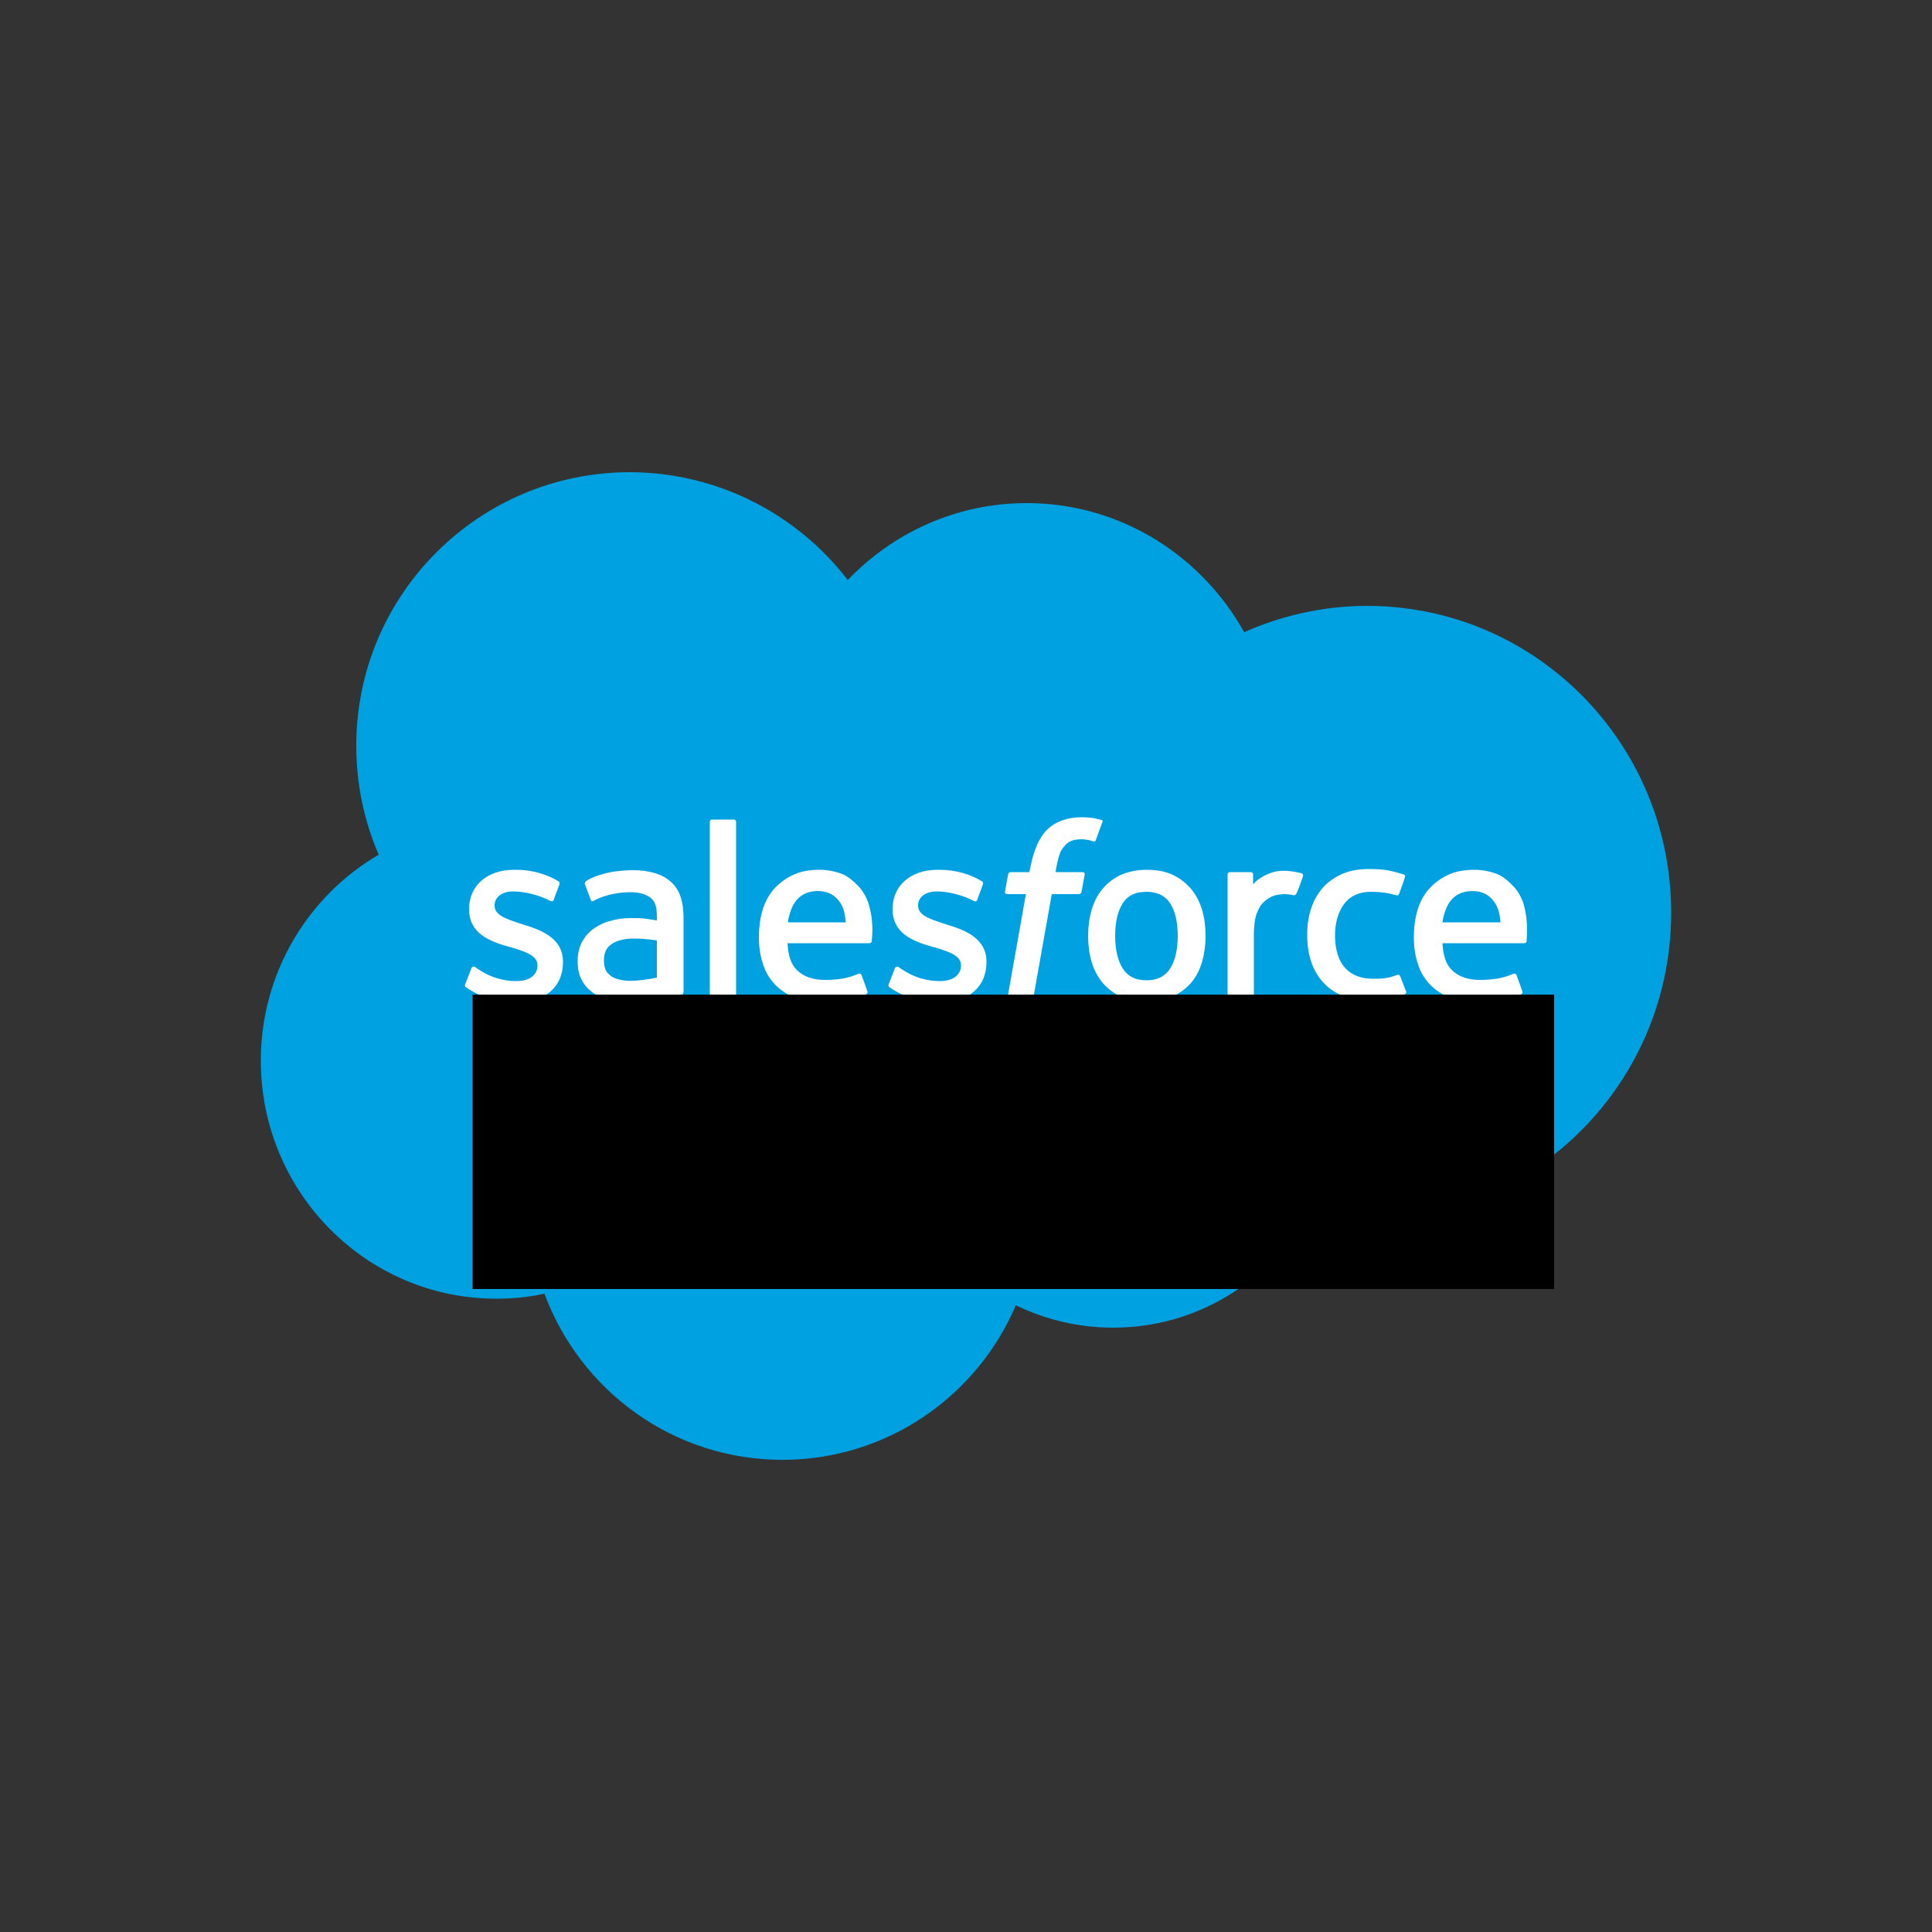 <?xml version="1.0" encoding="UTF-8" standalone="no"?>
<!-- Generator: Adobe Illustrator 19.0.0, SVG Export Plug-In . SVG Version: 6.00 Build 0)  -->

<svg
   xmlns:dc="http://purl.org/dc/elements/1.1/"
   xmlns:cc="http://creativecommons.org/ns#"
   xmlns:rdf="http://www.w3.org/1999/02/22-rdf-syntax-ns#"
   xmlns:svg="http://www.w3.org/2000/svg"
   xmlns="http://www.w3.org/2000/svg"
   xmlns:sodipodi="http://sodipodi.sourceforge.net/DTD/sodipodi-0.dtd"
   xmlns:inkscape="http://www.inkscape.org/namespaces/inkscape"
   version="1.1"
   id="Layer_1"
   x="0px"
   y="0px"
   viewBox="0 0 500 500"
   style="enable-background:new 0 0 500 500;"
   xml:space="preserve"
   sodipodi:docname="dataloader.svg"
   inkscape:version="0.92.4 5da689c313, 2019-01-14"><rect x="0" y="0" width="500" height="500" fill="#333333" stroke="none"/><defs
   id="defs19" /><sodipodi:namedview
   pagecolor="#ffffff"
   bordercolor="#666666"
   borderopacity="1"
   objecttolerance="10"
   gridtolerance="10"
   guidetolerance="10"
   inkscape:pageopacity="0"
   inkscape:pageshadow="2"
   inkscape:window-width="1920"
   inkscape:window-height="1052"
   id="namedview17"
   showgrid="false"
   inkscape:zoom="0.944"
   inkscape:cx="260.85893"
   inkscape:cy="225.05927"
   inkscape:window-x="1920"
   inkscape:window-y="0"
   inkscape:window-maximized="1"
   inkscape:current-layer="Layer_1" />
<style
   type="text/css"
   id="style2">
	.st0{fill:#00A1E0;}
	.st1{fill:#FFFFFF;}
</style>
<g
   id="XMLID_1_">
	<path
   id="XMLID_3_"
   class="st0"
   d="M219.4,150.1c11.8-12.3,28.2-19.9,46.3-19.9c24.1,0,45.1,13.4,56.3,33.4   c9.7-4.3,20.5-6.8,31.8-6.8c43.5,0,78.7,35.5,78.7,79.4c0,43.8-35.2,79.4-78.7,79.4c-5.3,0-10.5-0.5-15.5-1.5   c-9.9,17.6-28.6,29.5-50.2,29.5c-9,0-17.6-2.1-25.2-5.8c-10,23.5-33.3,40-60.4,40c-28.3,0-52.3-17.9-61.6-43   c-4,0.9-8.2,1.3-12.5,1.3c-33.6,0-60.9-27.6-60.9-61.6c0-22.8,12.3-42.7,30.5-53.3c-3.7-8.6-5.8-18.1-5.8-28.2   c0-39.1,31.7-70.8,70.9-70.8C186,122.3,206.4,133.2,219.4,150.1" />
	<path
   id="XMLID_4_"
   class="st1"
   d="M120.4,254.7c-0.2,0.6,0.1,0.7,0.2,0.8c0.7,0.5,1.4,0.9,2.1,1.3c3.7,2,7.2,2.6,10.9,2.6   c7.5,0,12.1-4,12.1-10.4v-0.1c0-5.9-5.2-8.1-10.2-9.6l-0.6-0.2c-3.7-1.2-6.9-2.2-6.9-4.7v-0.1c0-2.1,1.9-3.6,4.8-3.6   c3.2,0,7.1,1.1,9.5,2.4c0,0,0.7,0.5,1-0.2c0.1-0.4,1.4-3.7,1.5-4.1c0.1-0.4-0.1-0.7-0.4-0.8c-2.8-1.7-6.7-2.9-10.7-2.9l-0.7,0   c-6.9,0-11.6,4.1-11.6,10.1v0.1c0,6.3,5.3,8.3,10.2,9.7l0.8,0.2c3.6,1.1,6.7,2.1,6.7,4.6v0.1c0,2.3-2,4-5.3,4c-1.3,0-5.3,0-9.6-2.8   c-0.5-0.3-0.8-0.5-1.2-0.8c-0.2-0.1-0.7-0.4-1,0.3L120.4,254.7z" />
	<path
   id="XMLID_5_"
   class="st1"
   d="M230,254.7c-0.2,0.6,0.1,0.7,0.2,0.8c0.7,0.5,1.4,0.9,2.1,1.3c3.7,2,7.2,2.6,10.9,2.6   c7.5,0,12.1-4,12.1-10.4v-0.1c0-5.9-5.2-8.1-10.2-9.6l-0.6-0.2c-3.7-1.2-6.9-2.2-6.9-4.7v-0.1c0-2.1,1.9-3.6,4.8-3.6   c3.2,0,7.1,1.1,9.5,2.4c0,0,0.7,0.5,1-0.2c0.1-0.4,1.4-3.7,1.5-4.1c0.1-0.4-0.1-0.7-0.4-0.8c-2.8-1.7-6.7-2.9-10.7-2.9l-0.7,0   c-6.9,0-11.6,4.1-11.6,10.1v0.1c0,6.3,5.3,8.3,10.2,9.7l0.8,0.2c3.6,1.1,6.7,2.1,6.7,4.6v0.1c0,2.3-2,4-5.3,4c-1.3,0-5.3,0-9.6-2.8   c-0.5-0.3-0.8-0.5-1.2-0.8c-0.1-0.1-0.8-0.3-1,0.3L230,254.7z" />
	<path
   id="XMLID_8_"
   class="st1"
   d="M304.8,242.2c0,3.6-0.7,6.5-2,8.5c-1.3,2-3.3,3-6.1,3c-2.8,0-4.8-1-6.1-3c-1.3-2-2-4.9-2-8.5   c0-3.6,0.7-6.5,2-8.5c1.3-2,3.3-2.9,6.1-2.9c2.8,0,4.8,1,6.1,2.9C304.1,235.7,304.8,238.6,304.8,242.2 M311.1,235.5   c-0.6-2.1-1.6-3.9-2.8-5.4c-1.3-1.5-2.9-2.8-4.8-3.7c-1.9-0.9-4.2-1.3-6.7-1.3c-2.5,0-4.8,0.5-6.7,1.3c-1.9,0.9-3.5,2.1-4.8,3.7   c-1.3,1.5-2.2,3.4-2.8,5.4c-0.6,2.1-0.9,4.3-0.9,6.7c0,2.4,0.3,4.7,0.9,6.7c0.6,2.1,1.6,3.9,2.8,5.4c1.3,1.5,2.9,2.8,4.8,3.6   c1.9,0.9,4.2,1.3,6.7,1.3c2.5,0,4.8-0.4,6.7-1.3c1.9-0.9,3.5-2.1,4.8-3.6c1.3-1.5,2.2-3.4,2.8-5.4c0.6-2.1,0.9-4.3,0.9-6.7   C312,239.8,311.7,237.5,311.1,235.5" />
	<path
   id="XMLID_9_"
   class="st1"
   d="M362.4,252.7c-0.2-0.6-0.8-0.4-0.8-0.4c-0.9,0.3-1.9,0.7-2.9,0.8c-1,0.2-2.2,0.2-3.4,0.2   c-3,0-5.4-0.9-7.1-2.7c-1.7-1.8-2.7-4.7-2.7-8.5c0-3.5,0.9-6.2,2.4-8.2c1.5-2,3.8-3.1,6.9-3.1c2.6,0,4.5,0.3,6.6,0.9   c0,0,0.5,0.2,0.7-0.4c0.5-1.5,1-2.6,1.5-4.3c0.2-0.5-0.2-0.7-0.4-0.7c-0.8-0.3-2.7-0.8-4.2-1.1c-1.4-0.2-2.9-0.3-4.7-0.3   c-2.6,0-5,0.4-7,1.3c-2,0.9-3.7,2.1-5,3.6c-1.3,1.5-2.4,3.4-3,5.4c-0.7,2.1-1,4.3-1,6.7c0,5.2,1.4,9.4,4.2,12.4   c2.8,3.1,6.9,4.6,12.3,4.6c3.2,0,6.5-0.6,8.8-1.6c0,0,0.5-0.2,0.3-0.7L362.4,252.7z" />
	<path
   id="XMLID_12_"
   class="st1"
   d="M373.3,238.7c0.3-2,0.9-3.7,1.7-5c1.3-2,3.3-3.1,6-3.1c2.8,0,4.6,1.1,5.9,3.1   c0.9,1.3,1.3,3.1,1.4,5H373.3z M394.4,234.3c-0.5-2-1.8-4-2.7-4.9c-1.4-1.5-2.7-2.5-4-3.1c-1.7-0.7-3.8-1.2-6.1-1.2   c-2.6,0-5,0.4-7,1.4c-1.9,0.9-3.6,2.2-4.9,3.7c-1.3,1.5-2.3,3.4-2.9,5.5c-0.6,2.1-0.9,4.4-0.9,6.8c0,2.4,0.3,4.7,1,6.8   c0.6,2.1,1.7,3.9,3.1,5.4c1.4,1.5,3.2,2.7,5.3,3.5c2.1,0.8,4.7,1.2,7.7,1.2c6.1,0,9.3-1.4,10.7-2.1c0.2-0.1,0.5-0.4,0.2-1l-1.4-3.9   c-0.2-0.6-0.8-0.4-0.8-0.4c-1.5,0.6-3.7,1.6-8.7,1.6c-3.3,0-5.7-1-7.2-2.5c-1.6-1.5-2.3-3.8-2.5-7l21.2,0c0,0,0.6,0,0.6-0.6   C395,243.2,395.7,239.1,394.4,234.3z" />
	<path
   id="XMLID_15_"
   class="st1"
   d="M203.9,238.7c0.3-2,0.9-3.7,1.7-5c1.3-2,3.3-3.1,6-3.1c2.8,0,4.6,1.1,5.9,3.1   c0.9,1.3,1.2,3.1,1.4,5H203.9z M224.9,234.3c-0.5-2-1.8-4-2.7-4.9c-1.4-1.5-2.7-2.5-4-3.1c-1.7-0.7-3.8-1.2-6.1-1.2   c-2.6,0-5,0.4-7,1.4c-1.9,0.9-3.6,2.2-4.9,3.7c-1.3,1.5-2.3,3.4-2.9,5.5c-0.6,2.1-0.9,4.4-0.9,6.8c0,2.4,0.3,4.7,1,6.8   c0.6,2.1,1.7,3.9,3.1,5.4c1.4,1.5,3.2,2.7,5.3,3.5c2.1,0.8,4.7,1.2,7.7,1.2c6.1,0,9.3-1.4,10.7-2.1c0.2-0.1,0.5-0.4,0.2-1l-1.4-3.9   c-0.2-0.6-0.8-0.4-0.8-0.4c-1.5,0.6-3.7,1.6-8.7,1.6c-3.3,0-5.7-1-7.2-2.5c-1.6-1.5-2.3-3.8-2.5-7l21.2,0c0,0,0.6,0,0.6-0.6   C225.6,243.2,226.3,239.1,224.9,234.3z" />
	<path
   id="XMLID_18_"
   class="st1"
   d="M158.1,252.6c-0.8-0.7-0.9-0.8-1.2-1.3c-0.4-0.6-0.6-1.6-0.6-2.8c0-1.9,0.6-3.2,1.9-4.1   c0,0,1.8-1.6,6.1-1.5c3,0,5.7,0.5,5.7,0.5v9.6h0c0,0-2.7,0.6-5.7,0.8C160,254.1,158.1,252.6,158.1,252.6 M166.6,237.7   c-0.9-0.1-2-0.1-3.3-0.1c-1.8,0-3.6,0.2-5.2,0.7c-1.7,0.4-3.1,1.1-4.4,2c-1.3,0.9-2.3,2.1-3.1,3.5c-0.7,1.4-1.1,3-1.1,4.9   c0,1.9,0.3,3.5,1,4.8c0.6,1.3,1.6,2.4,2.8,3.3c1.2,0.9,2.6,1.5,4.3,1.9c1.7,0.4,3.5,0.6,5.6,0.6c2.2,0,4.3-0.2,6.4-0.5   c2.1-0.4,4.6-0.9,5.3-1c0.7-0.2,1.5-0.4,1.5-0.4c0.5-0.1,0.5-0.7,0.5-0.7l0-19.3c0-4.2-1.1-7.4-3.4-9.3c-2.2-1.9-5.5-2.9-9.7-2.9   c-1.6,0-4.1,0.2-5.7,0.5c0,0-4.6,0.9-6.5,2.4c0,0-0.4,0.3-0.2,0.8l1.5,4c0.2,0.5,0.7,0.3,0.7,0.3s0.2-0.1,0.3-0.2   c4.1-2.2,9.2-2.1,9.2-2.1c2.3,0,4,0.5,5.2,1.4c1.2,0.9,1.7,2.2,1.7,5v0.9C168.2,237.9,166.6,237.7,166.6,237.7" />
	<path
   id="XMLID_19_"
   class="st1"
   d="M337.2,226.8c0.2-0.5-0.2-0.7-0.3-0.8c-0.4-0.1-2.2-0.5-3.5-0.6c-2.7-0.2-4.1,0.3-5.5,0.9   c-1.3,0.6-2.8,1.5-3.6,2.6v-2.6c0-0.4-0.3-0.6-0.6-0.6h-5.4c-0.4,0-0.6,0.3-0.6,0.6v31.6c0,0.4,0.3,0.6,0.6,0.6h5.6   c0.4,0,0.6-0.3,0.6-0.6v-15.8c0-2.1,0.2-4.2,0.7-5.6c0.5-1.3,1.1-2.4,1.9-3.1c0.8-0.7,1.7-1.3,2.6-1.6c1-0.3,2.1-0.4,2.8-0.4   c1.1,0,2.3,0.3,2.3,0.3c0.4,0,0.6-0.2,0.8-0.6C336,230.3,337,227.4,337.2,226.8" />
	<path
   id="XMLID_20_"
   class="st1"
   d="M285,212.2c-0.7-0.2-1.3-0.3-2.1-0.5c-0.8-0.1-1.8-0.2-2.9-0.2c-3.8,0-6.8,1.1-9,3.2   c-2.1,2.1-3.5,5.4-4.3,9.6l-0.3,1.4h-4.8c0,0-0.6,0-0.7,0.6l-0.8,4.4c-0.1,0.4,0.1,0.7,0.7,0.7h4.7l-4.7,26.5   c-0.4,2.1-0.8,3.9-1.3,5.2c-0.5,1.3-0.9,2.3-1.5,3c-0.5,0.7-1.1,1.2-1.9,1.5c-0.7,0.2-1.6,0.4-2.5,0.4c-0.5,0-1.2-0.1-1.7-0.2   c-0.5-0.1-0.8-0.2-1.1-0.4c0,0-0.5-0.2-0.8,0.3c-0.2,0.5-1.4,3.9-1.6,4.3c-0.1,0.4,0.1,0.7,0.3,0.8c0.6,0.2,1.1,0.4,1.9,0.6   c1.2,0.3,2.2,0.3,3.1,0.3c1.9,0,3.7-0.3,5.2-0.8c1.5-0.5,2.8-1.5,3.9-2.7c1.2-1.4,2-2.8,2.7-4.7c0.7-1.9,1.4-4.3,1.9-7.1l4.8-27h7   c0,0,0.6,0,0.7-0.6l0.8-4.4c0.1-0.4-0.1-0.7-0.7-0.7h-6.8c0-0.2,0.3-2.5,1.1-4.8c0.3-1,1-1.7,1.5-2.3c0.5-0.5,1.1-0.9,1.8-1.1   c0.7-0.2,1.4-0.3,2.3-0.3c0.6,0,1.3,0.1,1.7,0.2c0.7,0.1,0.9,0.2,1.1,0.3c0.7,0.2,0.8,0,0.9-0.3l1.6-4.4   C285.6,212.4,285.2,212.2,285,212.2" />
	<path
   id="XMLID_21_"
   class="st1"
   d="M190.5,257.9c0,0.4-0.3,0.6-0.6,0.6h-5.6c-0.4,0-0.6-0.3-0.6-0.6v-45.2c0-0.4,0.2-0.6,0.6-0.6   h5.6c0.4,0,0.6,0.3,0.6,0.6V257.9z" />
</g>
<flowRoot
   xml:space="preserve"
   id="flowRoot3726"
   style="font-style:normal;font-weight:normal;font-size:40px;line-height:1.25;font-family:sans-serif;letter-spacing:0px;word-spacing:0px;fill:#000000;fill-opacity:1;stroke:none"
   transform="matrix(1.134,0,0,1.24,-13.436,-86.746)"><flowRegion
     id="flowRegion3728"><rect
       id="rect3730"
       width="246.822"
       height="61.441"
       x="119.703"
       y="277.542" /></flowRegion><flowPara
     id="flowPara3732">DataLoader</flowPara></flowRoot></svg>